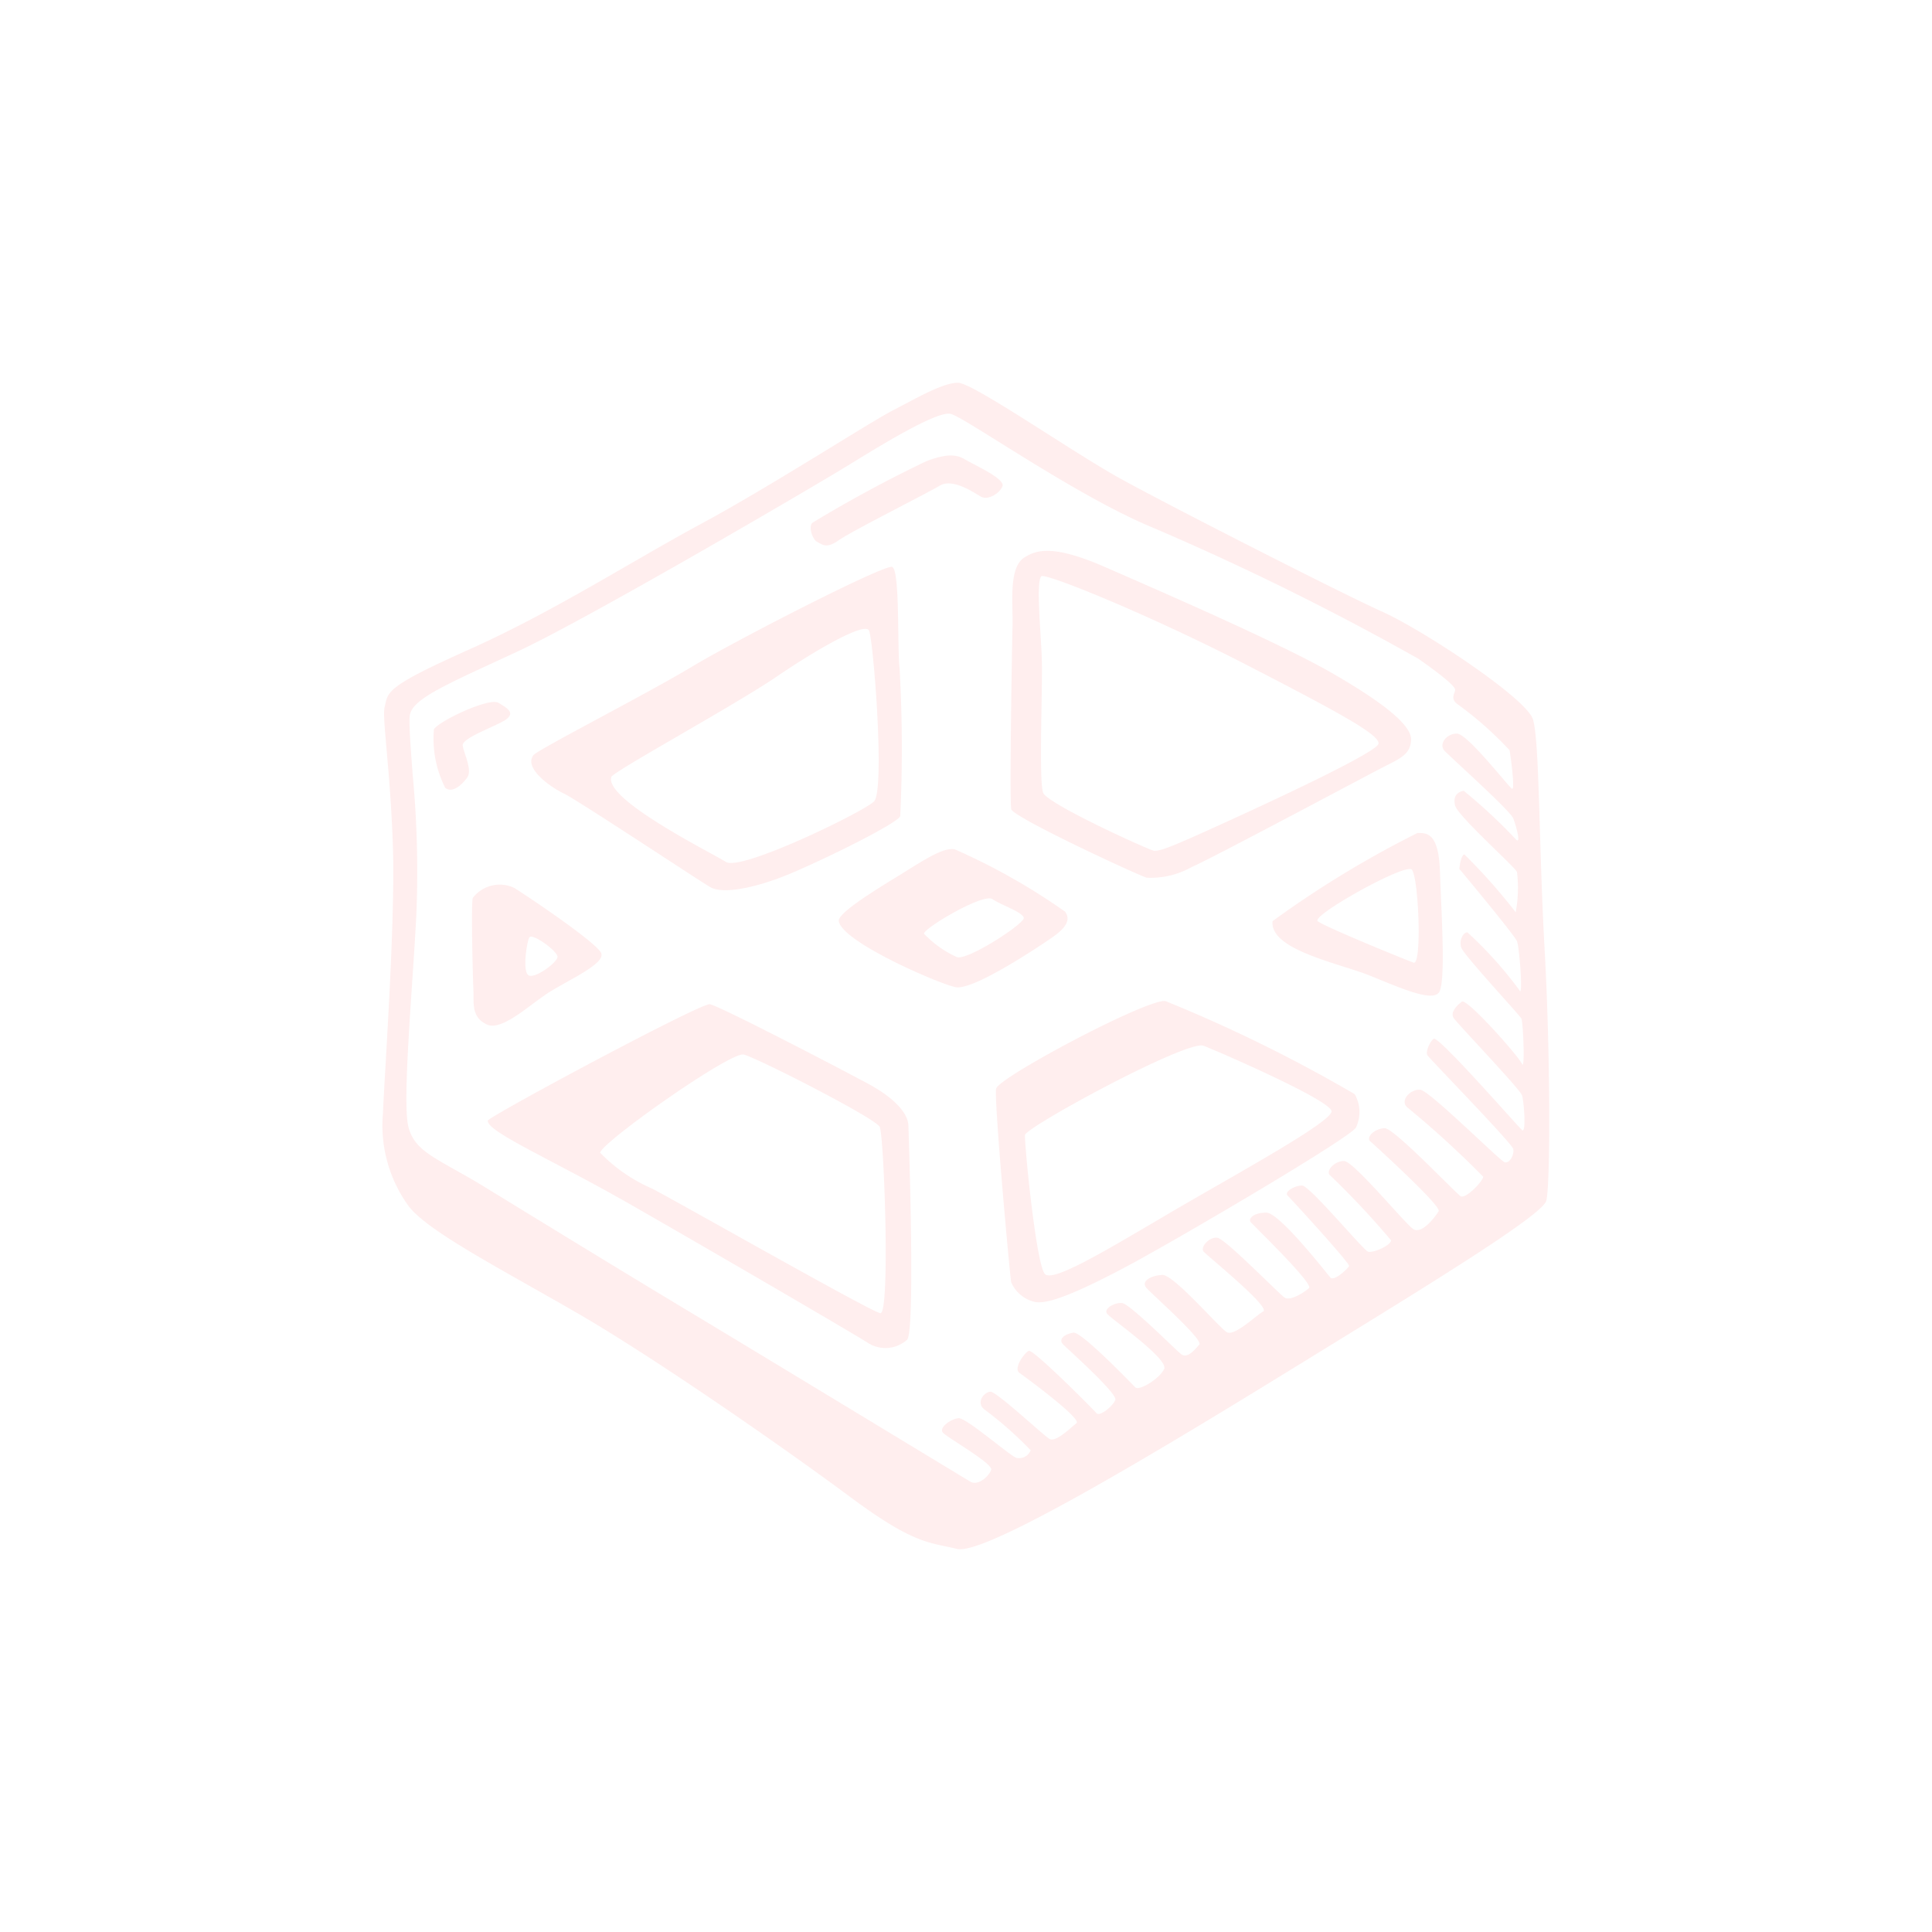 <svg xmlns="http://www.w3.org/2000/svg" viewBox="0 0 106.001 106"><defs><style>.cls-1{fill:#fee}.cls-2{filter:url(#if_social_30_492979)}</style><filter id="if_social_30_492979" x="0" y="0" width="106.001" height="106" filterUnits="userSpaceOnUse"><feOffset dx="-6"/><feGaussianBlur stdDeviation="7" result="blur"/><feFlood flood-color="#21d4fd"/><feComposite operator="in" in2="blur"/><feComposite in="SourceGraphic"/></filter></defs><g class="cls-2"><path id="if_social_30_492979-2" data-name="if_social_30_492979" class="cls-1" d="M63.746 31.07c-.32-5.753-.275-11.46-.642-12.61s-6.004-4.88-8.254-5.893-11.738-5.847-14.4-7.32S32.382 0 31.558 0 29.31.83 27.98 1.52s-6.74 4.188-10.5 6.213-8.115 4.833-12.746 6.905S.3 16.943.1 17.814c-.14.6.32 3.452.457 7.64S.1 37.838.01 40.094a7.538 7.538 0 0 0 1.33 4.97c.918 1.38 4.953 3.453 9.263 5.94s11.51 7.5 15.04 10.126 4.356 2.485 5.87 2.853 10.774-5.2 18.11-9.712 13.986-8.56 14.215-9.39.23-8.054-.092-13.81zM62.508 41c-.24-.207-4.608-5.213-4.85-5.006s-.446.725-.343.9 4.643 4.833 4.71 5.144-.205.83-.48.725-4.092-3.9-4.608-3.97-1.17.587-.722.967a52.714 52.714 0 0 1 4.16 3.8c0 .242-.962 1.243-1.237 1.07s-3.645-3.73-4.16-3.73-1.067.483-.792.725 3.92 3.556 3.748 3.832-.93 1.312-1.41.967-3.267-3.724-3.783-3.724-.995.518-.79.76a46.413 46.413 0 0 1 3.37 3.59c0 .276-1 .725-1.27.62s-3.2-3.624-3.61-3.624-1 .345-.793.552 3.44 3.728 3.37 3.867-.825.865-1.032.623-2.786-3.556-3.508-3.556-1 .345-.86.518 3.473 3.383 3.2 3.625-1.032.724-1.34.517-3.234-3.21-3.68-3.28-.964.518-.758.76 3.68 3.038 3.267 3.28-1.582 1.38-1.995 1.14-2.924-3.177-3.543-3.143-1.2.345-.86.725 3.13 2.83 2.89 3.1-.654.794-1 .518-2.82-2.762-3.234-2.8-1.032.31-.825.587 3.406 2.486 3.13 3.038-1.376 1.208-1.582 1-2.958-3.072-3.4-3-.86.344-.55.655 2.992 2.693 2.854 3.038-.86.932-1.032.725-3.473-3.522-3.714-3.42-.86.968-.515 1.21 3.44 2.52 3.13 2.76-1.136 1.07-1.48.864-2.89-2.59-3.233-2.59-.824.588-.343.968a20.218 20.218 0 0 1 2.544 2.244.683.683 0 0 1-.79.414c-.377-.138-2.752-2.21-3.165-2.175s-1.1.518-.86.794 2.75 1.69 2.647 2.036-.722.9-1.135.656-11.9-7.216-15.58-9.426-8.35-5.076-11-6.7-3.923-1.93-4.266-3.38.275-8.044.447-11.7a56.978 56.978 0 0 0-.206-7.6c-.068-.932-.22-2.785-.16-3.222.125-.953 2.11-1.75 5.96-3.544S23.626 5.71 25.644 4.466s4.77-2.9 5.5-2.762 6.878 4.51 11.142 6.26a149.244 149.244 0 0 1 14.535 7.18c1.375.966 2.018 1.52 2.018 1.7s-.32.506.183.83a19.668 19.668 0 0 1 2.8 2.485c.046.23.32 2.21.138 2.117s-2.442-3.027-3.026-3.027-1 .587-.688.932 3.61 3.28 3.783 3.728.413 1.38.172 1.174a29.85 29.85 0 0 0-2.89-2.693c-.24.035-.62.207-.48.794s3.334 3.418 3.4 3.66a7.257 7.257 0 0 1-.07 2.208 31.708 31.708 0 0 0-2.82-3.176c-.207.069-.274.794-.274.794s3.025 3.625 3.163 3.97.344 3.142.138 2.693a21.785 21.785 0 0 0-2.853-3.176c-.206-.033-.48.416-.344.83s3.2 3.695 3.3 3.9.207 2.9.035 2.488-3.027-3.625-3.3-3.418-.653.586-.447.9 3.645 3.9 3.75 4.246.24 2.106 0 1.9zM9.926 22.532c.79.38 7.394 4.764 8.047 5.144s2.407.1 4.505-.794 5.777-2.727 5.915-3.107a79.673 79.673 0 0 0-.034-8.078c-.14-1.105.032-5.455-.415-5.593s-8.6 4.04-11.005 5.49-8.425 4.53-8.665 4.832c-.55.69.86 1.726 1.65 2.106zm2.614-.9c.093-.3 6.706-3.9 9.045-5.49s4.85-3 5.09-2.554.894 8.8.275 9.39-7.29 3.832-8.116 3.314-6.672-3.417-6.294-4.66zm21.94 1.76c.1.45 6.88 3.59 7.43 3.764a4.562 4.562 0 0 0 2.475-.587c1-.414 9.7-5.073 10.592-5.522s1.41-.69 1.444-1.45-1.34-1.933-4.262-3.625-9.63-4.592-12.552-5.87-3.8-.89-4.4-.517c-.894.552-.62 2.59-.653 3.728s-.17 9.633-.07 10.082zm1.65-12.772c.2-.22 5.985 2.14 11.212 4.833s7.36 3.867 7.29 4.35-6.12 3.28-8.7 4.453-3.336 1.484-3.645 1.415-5.812-2.555-6.053-3.176-.034-5.627-.07-7.18-.342-4.35-.033-4.695zm1.308 18.4a34.643 34.643 0 0 0-6.053-3.42c-.653-.138-1.788.656-3.2 1.52s-3.226 2.006-3.164 2.416c.172 1.14 5.434 3.418 6.4 3.625s4.606-2.244 5.26-2.693 1.135-.932.757-1.45zm-5.95 2.486a5.718 5.718 0 0 1-1.788-1.275c-.074-.266 3.235-2.242 3.75-1.9s1.685.725 1.72 1.036-3.13 2.38-3.68 2.14zm-6.43-22.89c.688-.482 4.746-2.52 5.5-2.968s1.96.45 2.3.62.969-.168 1.142-.584S32.449 4.51 31.934 4.2s-1.1-.276-2.1.1a70.936 70.936 0 0 0-6.26 3.383c-.242.241.024.916.242 1.036.377.207.55.38 1.237-.1zM6.83 18.425c.38-.345.035-.552-.48-.863s-3.267 1-3.542 1.45a5.951 5.951 0 0 0 .62 3.212c.377.31.893-.138 1.2-.552s-.17-1.312-.24-1.76 2.064-1.14 2.44-1.486zm2.41 14.948c1.134-.69 2.957-1.52 2.75-2.07s-3.955-3.074-4.78-3.59a1.865 1.865 0 0 0-2.27.55c-.1.312 0 4.35.034 5.04s-.138 1.485.722 1.9 2.408-1.14 3.543-1.83zm-1.2-2.933c.14-.28 1.582.76 1.548 1.07s-1.243 1.207-1.588 1-.1-1.8.036-2.07zm18.88 8.18c-.79-.45-8.46-4.452-8.976-4.522s-12.17 6.18-12.181 6.387c-.034.62 3.473 2.106 7.875 4.626s12.345 7.147 13.033 7.6a1.783 1.783 0 0 0 2.1-.207c.448-.449.1-10.876.07-11.74s-1.135-1.69-1.926-2.14zm.378 12.43c-.55-.1-10.867-5.973-12.518-6.837a8.872 8.872 0 0 1-2.854-1.968c.12-.6 7.155-5.558 7.877-5.386s7.222 3.486 7.463 3.97.583 10.323.033 10.22zM42.94 33.924c-1-.138-9.1 4.164-9.284 4.8-.138.482.757 10.32.825 10.632a1.872 1.872 0 0 0 1.274 1.07c.688.173 2.3-.483 4.918-1.864s12.38-7.112 12.725-7.7a1.986 1.986 0 0 0-.07-1.83 80.966 80.966 0 0 0-10.384-5.108zm.344 11.565c-3.473 2.037-6.465 3.867-6.947 3.418s-1.135-7.146-1.1-7.63c.03-.43 8.907-5.247 9.8-4.9s6.982 3 7.017 3.59-5.296 3.485-8.77 5.522zm13.48-20.783a56.08 56.08 0 0 0-7.943 4.833c-.17 1.588 3.68 2.313 5.367 3s3.336 1.415 3.748.932.138-4.453.07-6.628-.723-2.14-1.24-2.14zm-.205 7.112c-.483-.175-4.954-2-5.264-2.28-.346-.31 4.78-3.177 5.158-2.83s.585 5.28.1 5.11z" transform="translate(27 21)"/></g></svg>